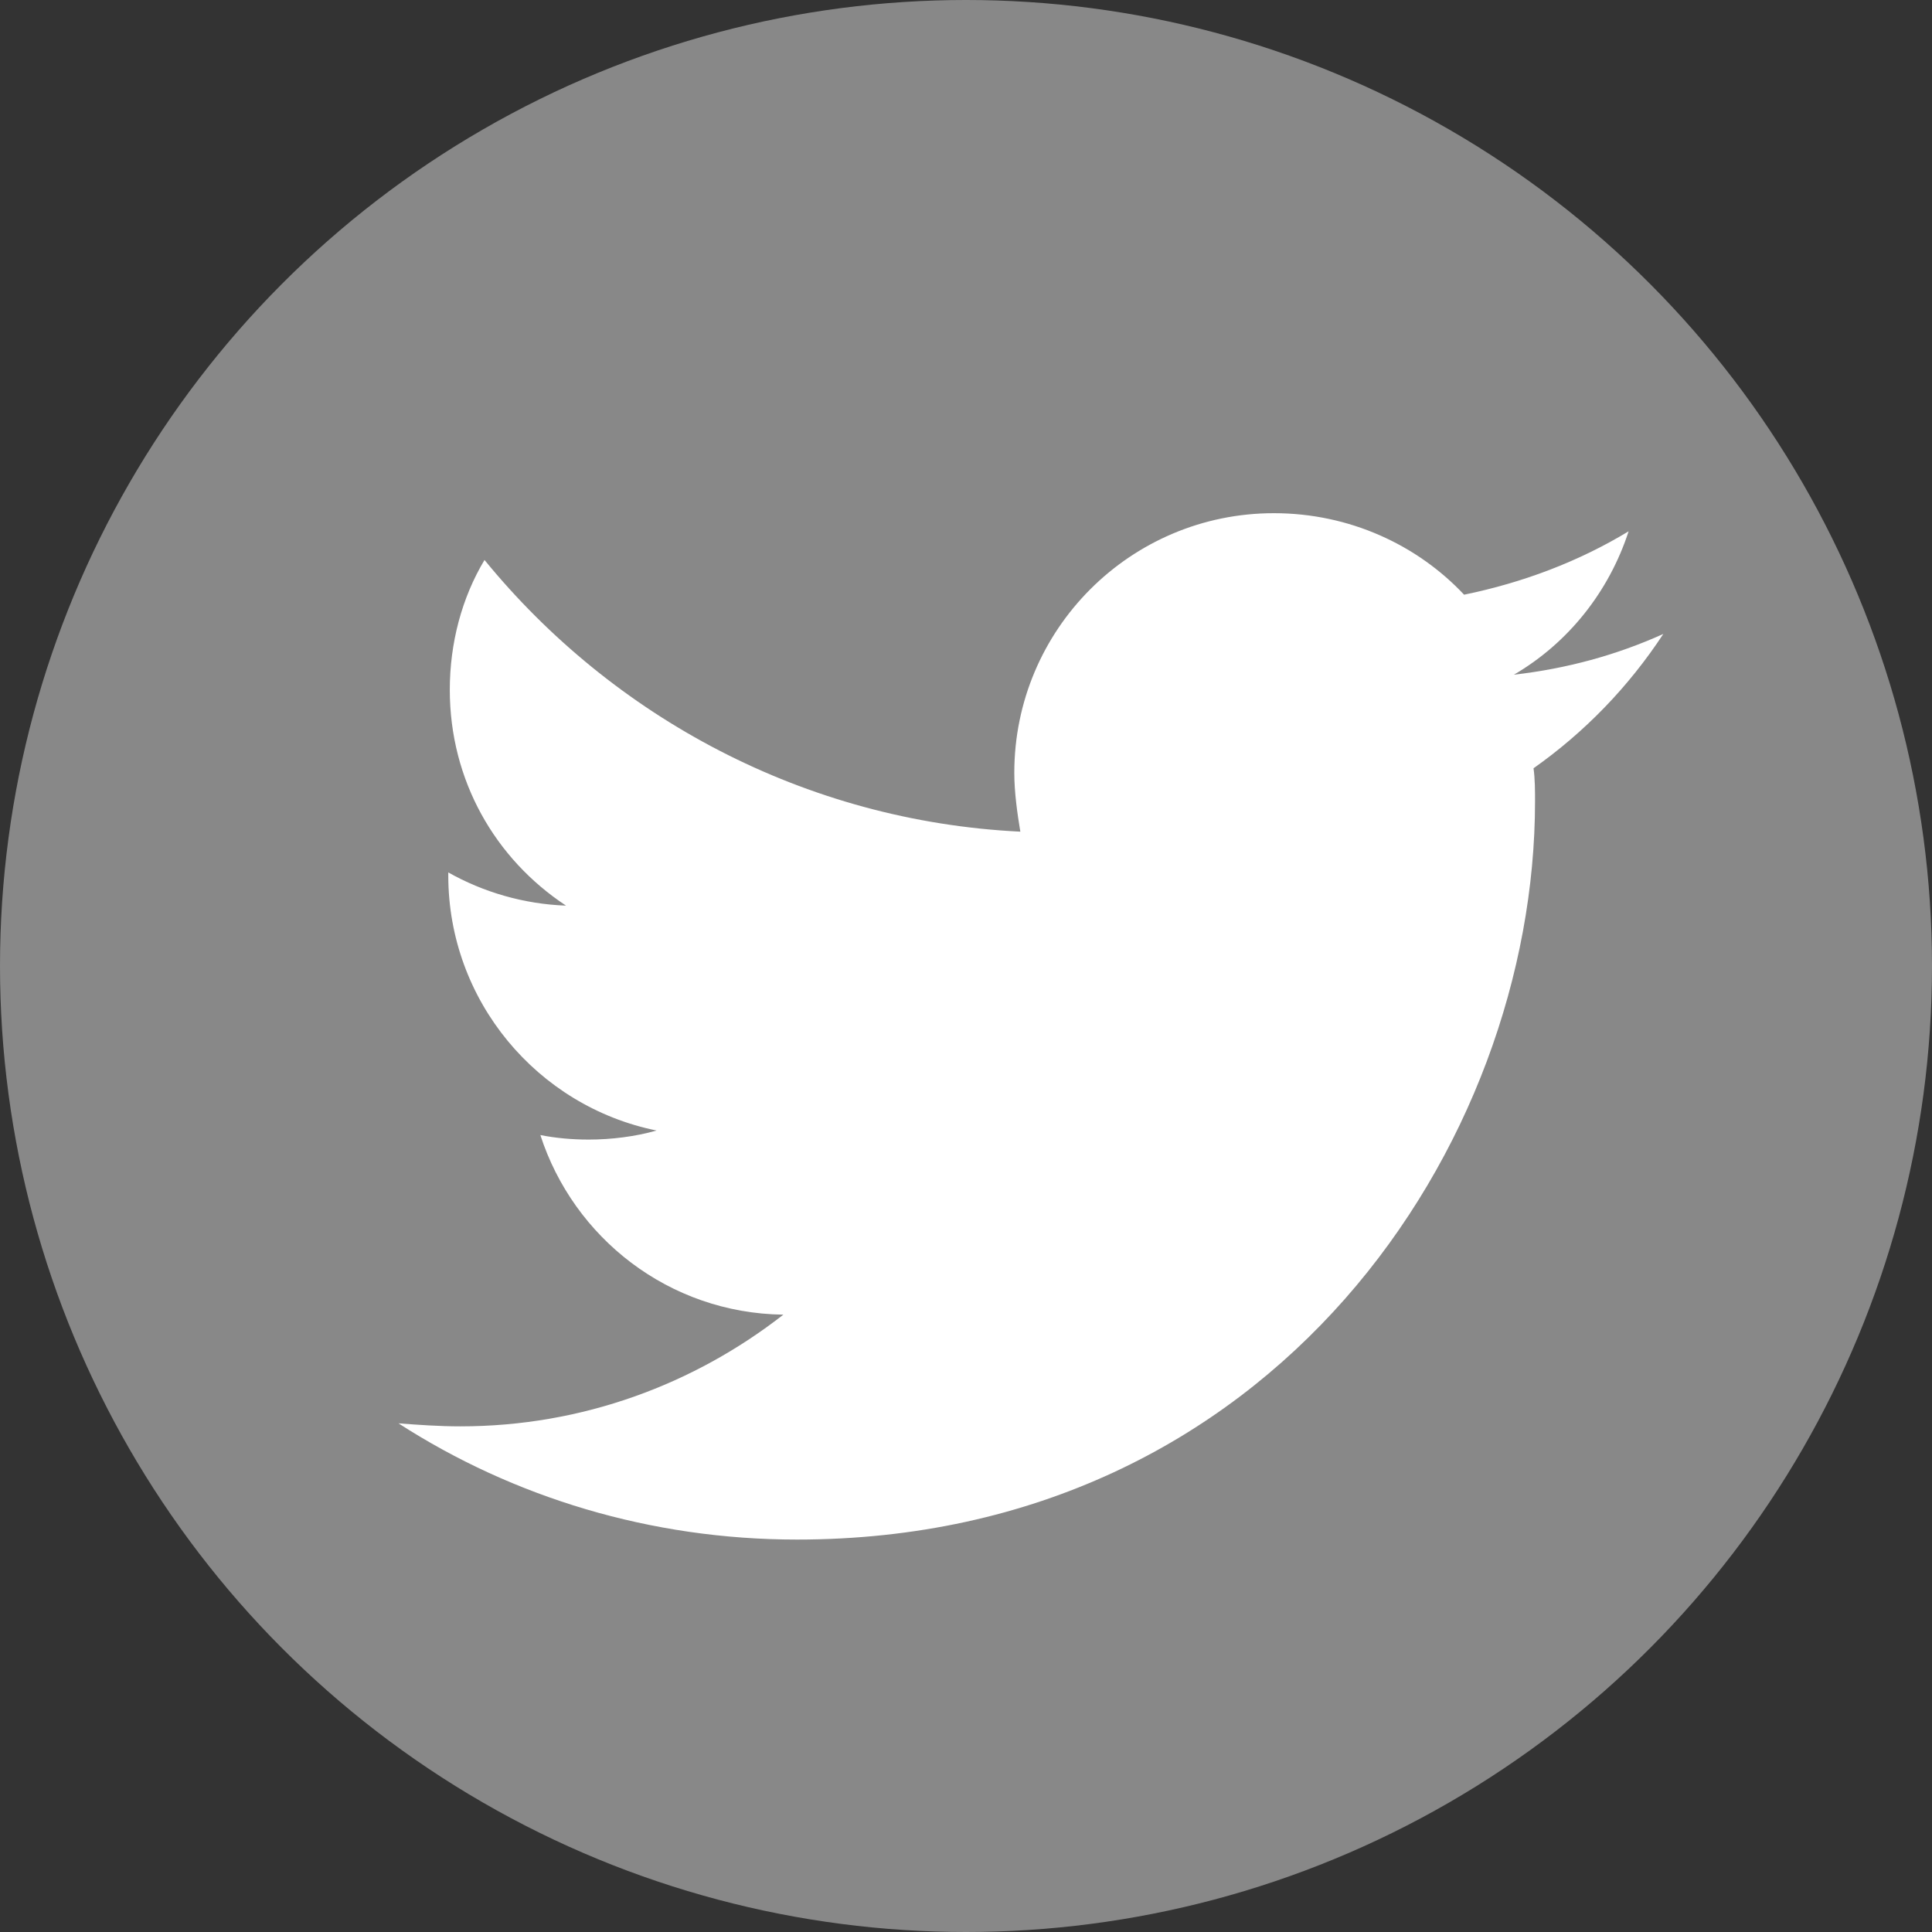 <?xml version="1.0" encoding="utf-8"?>
<!-- Generator: Adobe Illustrator 25.2.0, SVG Export Plug-In . SVG Version: 6.00 Build 0)  -->
<svg version="1.1" id="Layer_1" xmlns="http://www.w3.org/2000/svg" xmlns:xlink="http://www.w3.org/1999/xlink" x="0px" y="0px"
	 viewBox="0 0 128 128" style="enable-background:new 0 0 128 128;" xml:space="preserve">
<rect x="0" y="0" width="128" height="128" fill="#333333" stroke="none"/>
<style type="text/css">
	.st0{fill:#888888;}
	.st1{fill:#FFFFFF;}
</style>
<circle class="st0" cx="64" cy="64" r="64"/>
<path class="st1" d="M110.2,42c-3.1,1.4-6.4,2.3-9.9,2.7c3.6-2.1,6.3-5.5,7.6-9.5c-3.3,2-7,3.4-10.9,4.2c-3.1-3.3-7.6-5.4-12.6-5.4
	c-9.5,0-17.2,7.7-17.2,17.2c0,1.3,0.2,2.7,0.4,3.9c-14.3-0.7-27-7.6-35.5-18c-1.5,2.5-2.3,5.5-2.3,8.6c0,6,3,11.2,7.7,14.3
	c-2.8-0.1-5.5-0.9-7.8-2.2c0,0.1,0,0.1,0,0.2c0,8.3,5.9,15.3,13.8,16.9c-1.4,0.4-3,0.6-4.5,0.6c-1.1,0-2.2-0.1-3.2-0.3
	c2.2,6.8,8.5,11.8,16.1,11.9c-5.9,4.6-13.3,7.4-21.4,7.4c-1.4,0-2.8-0.1-4.1-0.2c7.6,4.9,16.7,7.7,26.4,7.7
	c31.6,0,48.9-26.2,48.9-48.9c0-0.7,0-1.5-0.1-2.2C105,48.5,107.9,45.5,110.2,42z"/>
</svg>
